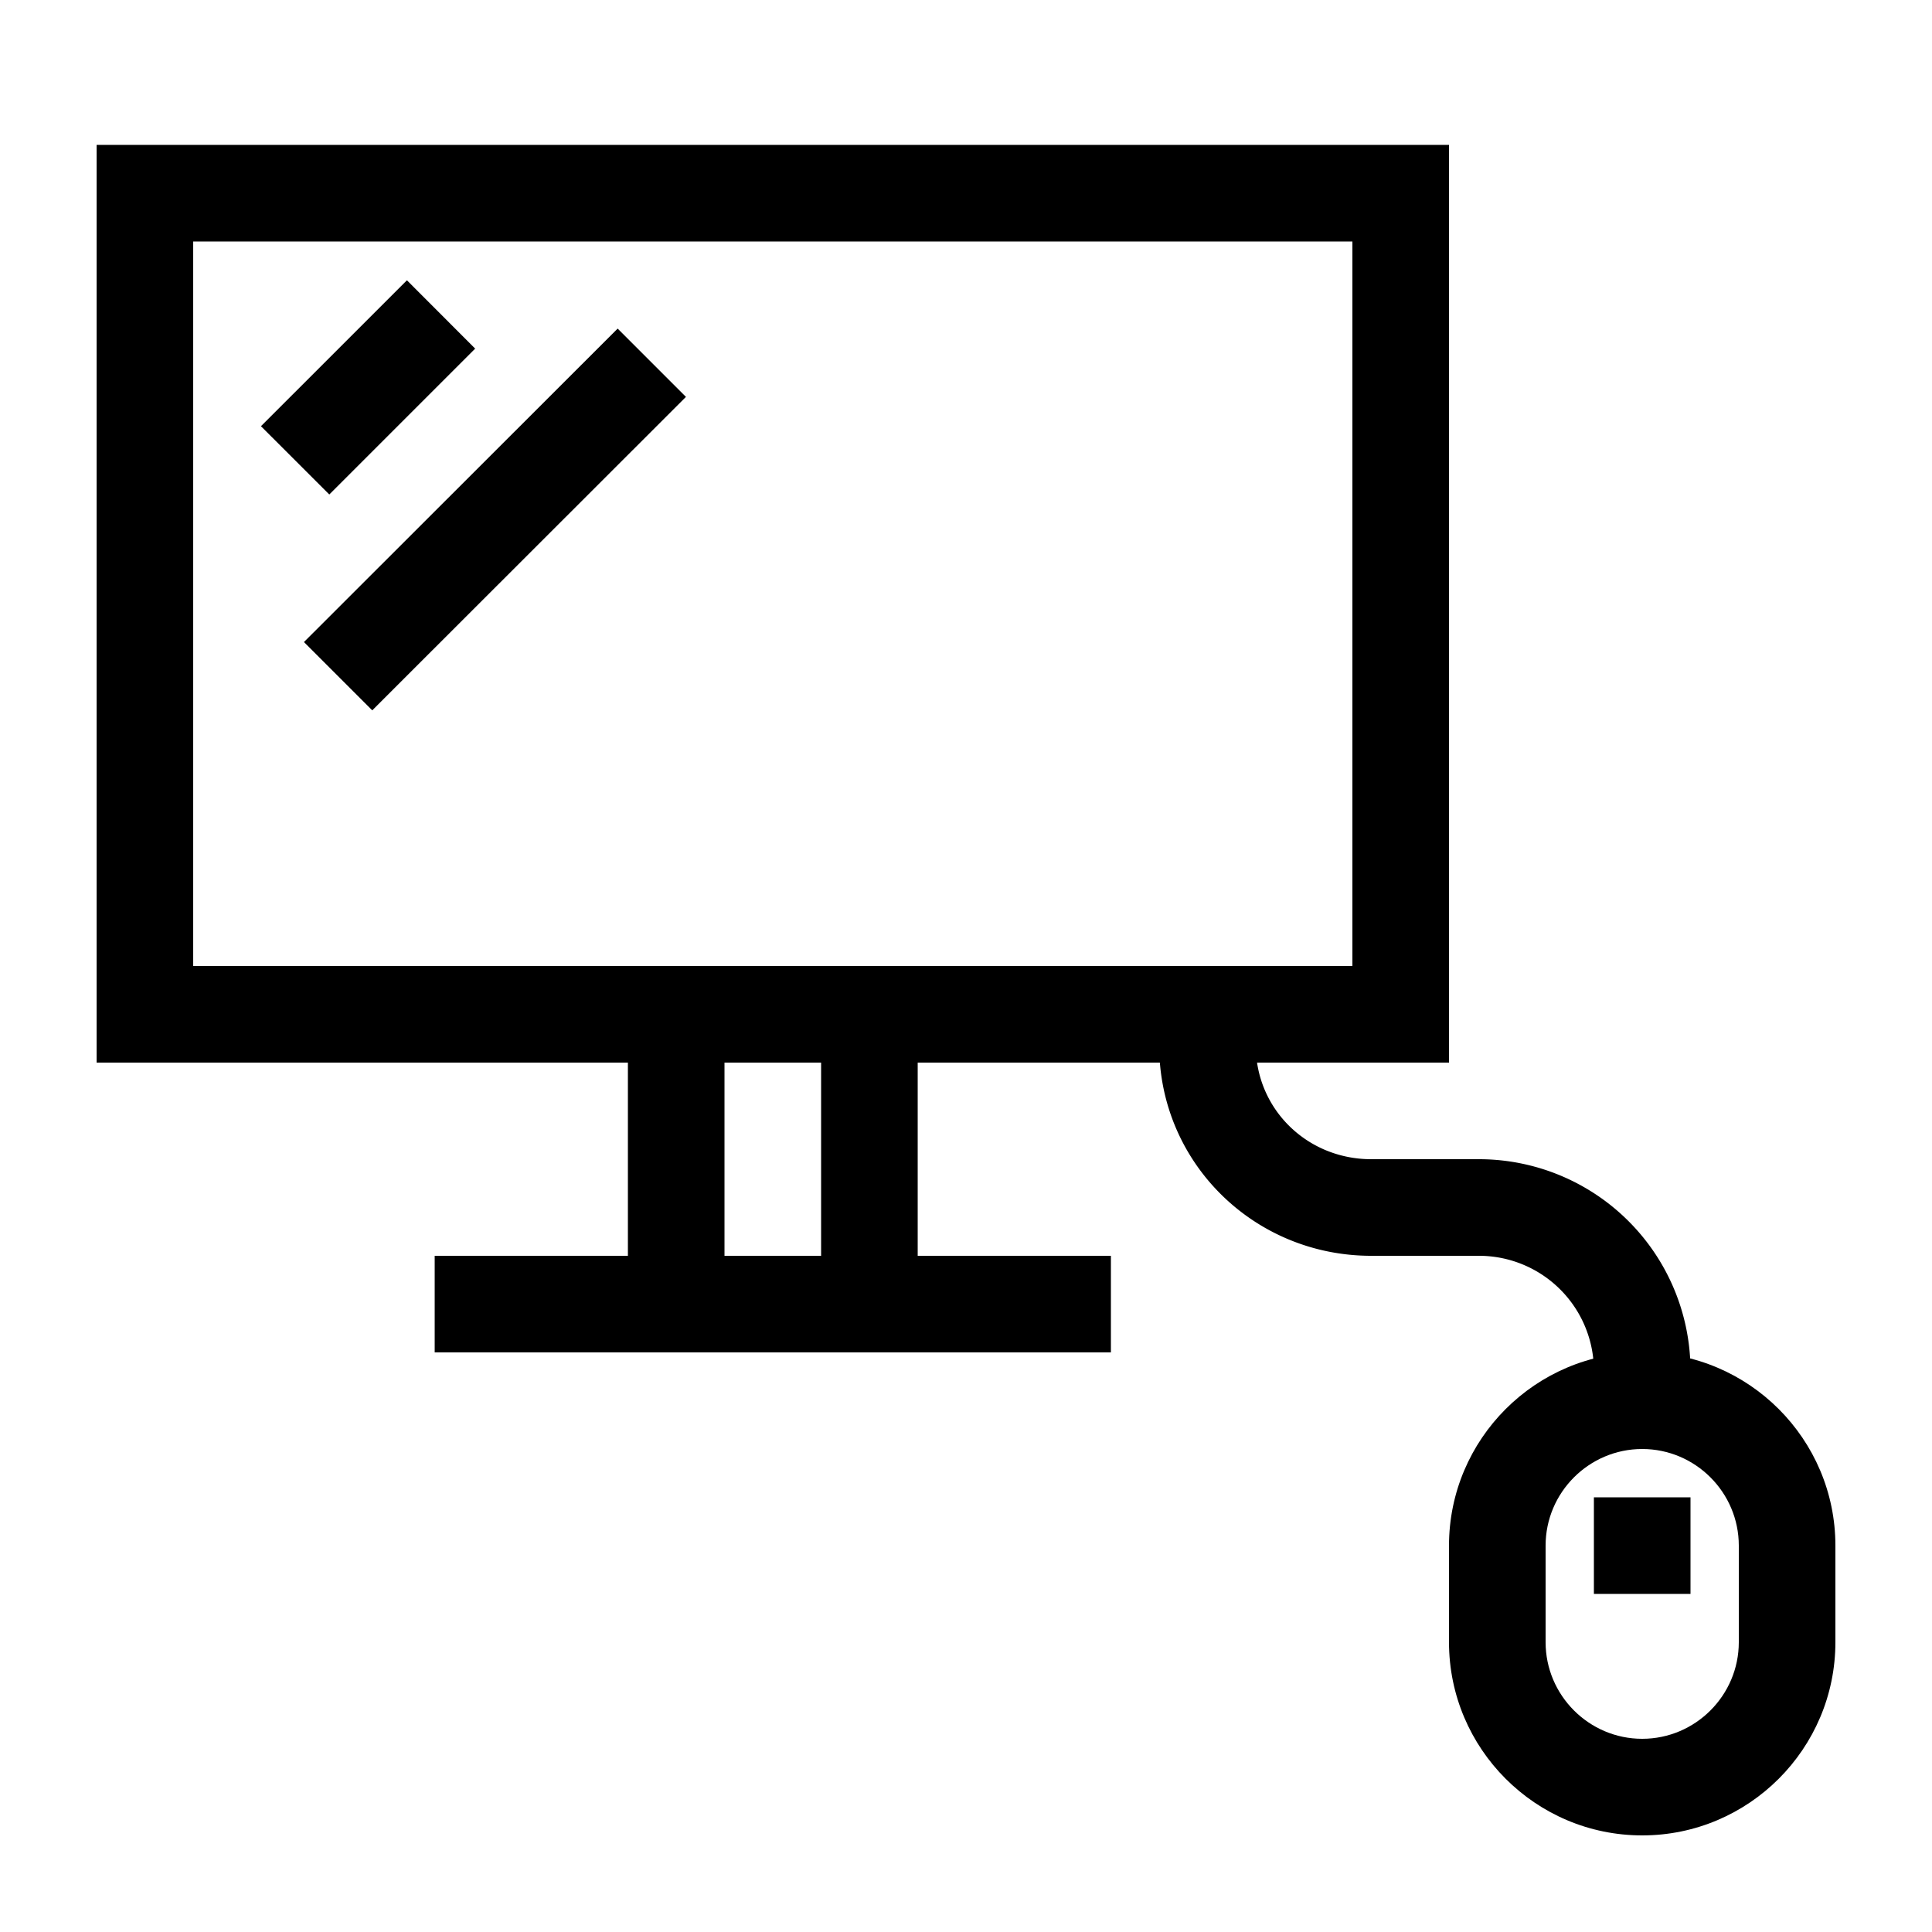 <svg width="40" height="40" xmlns="http://www.w3.org/2000/svg"><g fill="currentColor" fill-rule="nonzero"><path d="M2 22V3h28v19H2zm26-2V5H4v15h24zM9 28h14v-2H9z"/><path d="M13 21.342V26h2v-4.658zM17 21.342V26h2v-4.658zM12.788 6.803l-6.495 6.49 1.414 1.414 6.495-6.49zM8.425 5.803L5.403 8.824l1.415 1.414 3.02-3.02zM30 34v-2c0-2.204 1.793-4 4-4s4 1.796 4 4v2c0 2.204-1.793 4-4 4s-4-1.795-4-4zm2 0c0 1.1.898 2 2 2 1.102 0 2-.9 2-2v-2c0-1.1-.898-2-2-2-1.102 0-2 .9-2 2v2z"/><path d="M33 31v2h2v-2zM24 21.417v.231C24 24.07 25.961 26 28.39 26h2.23A2.38 2.38 0 0133 28.39h2A4.38 4.38 0 0030.62 24h-2.23C27.059 24 26 22.958 26 21.648v-.231h-2z"/></g></svg>